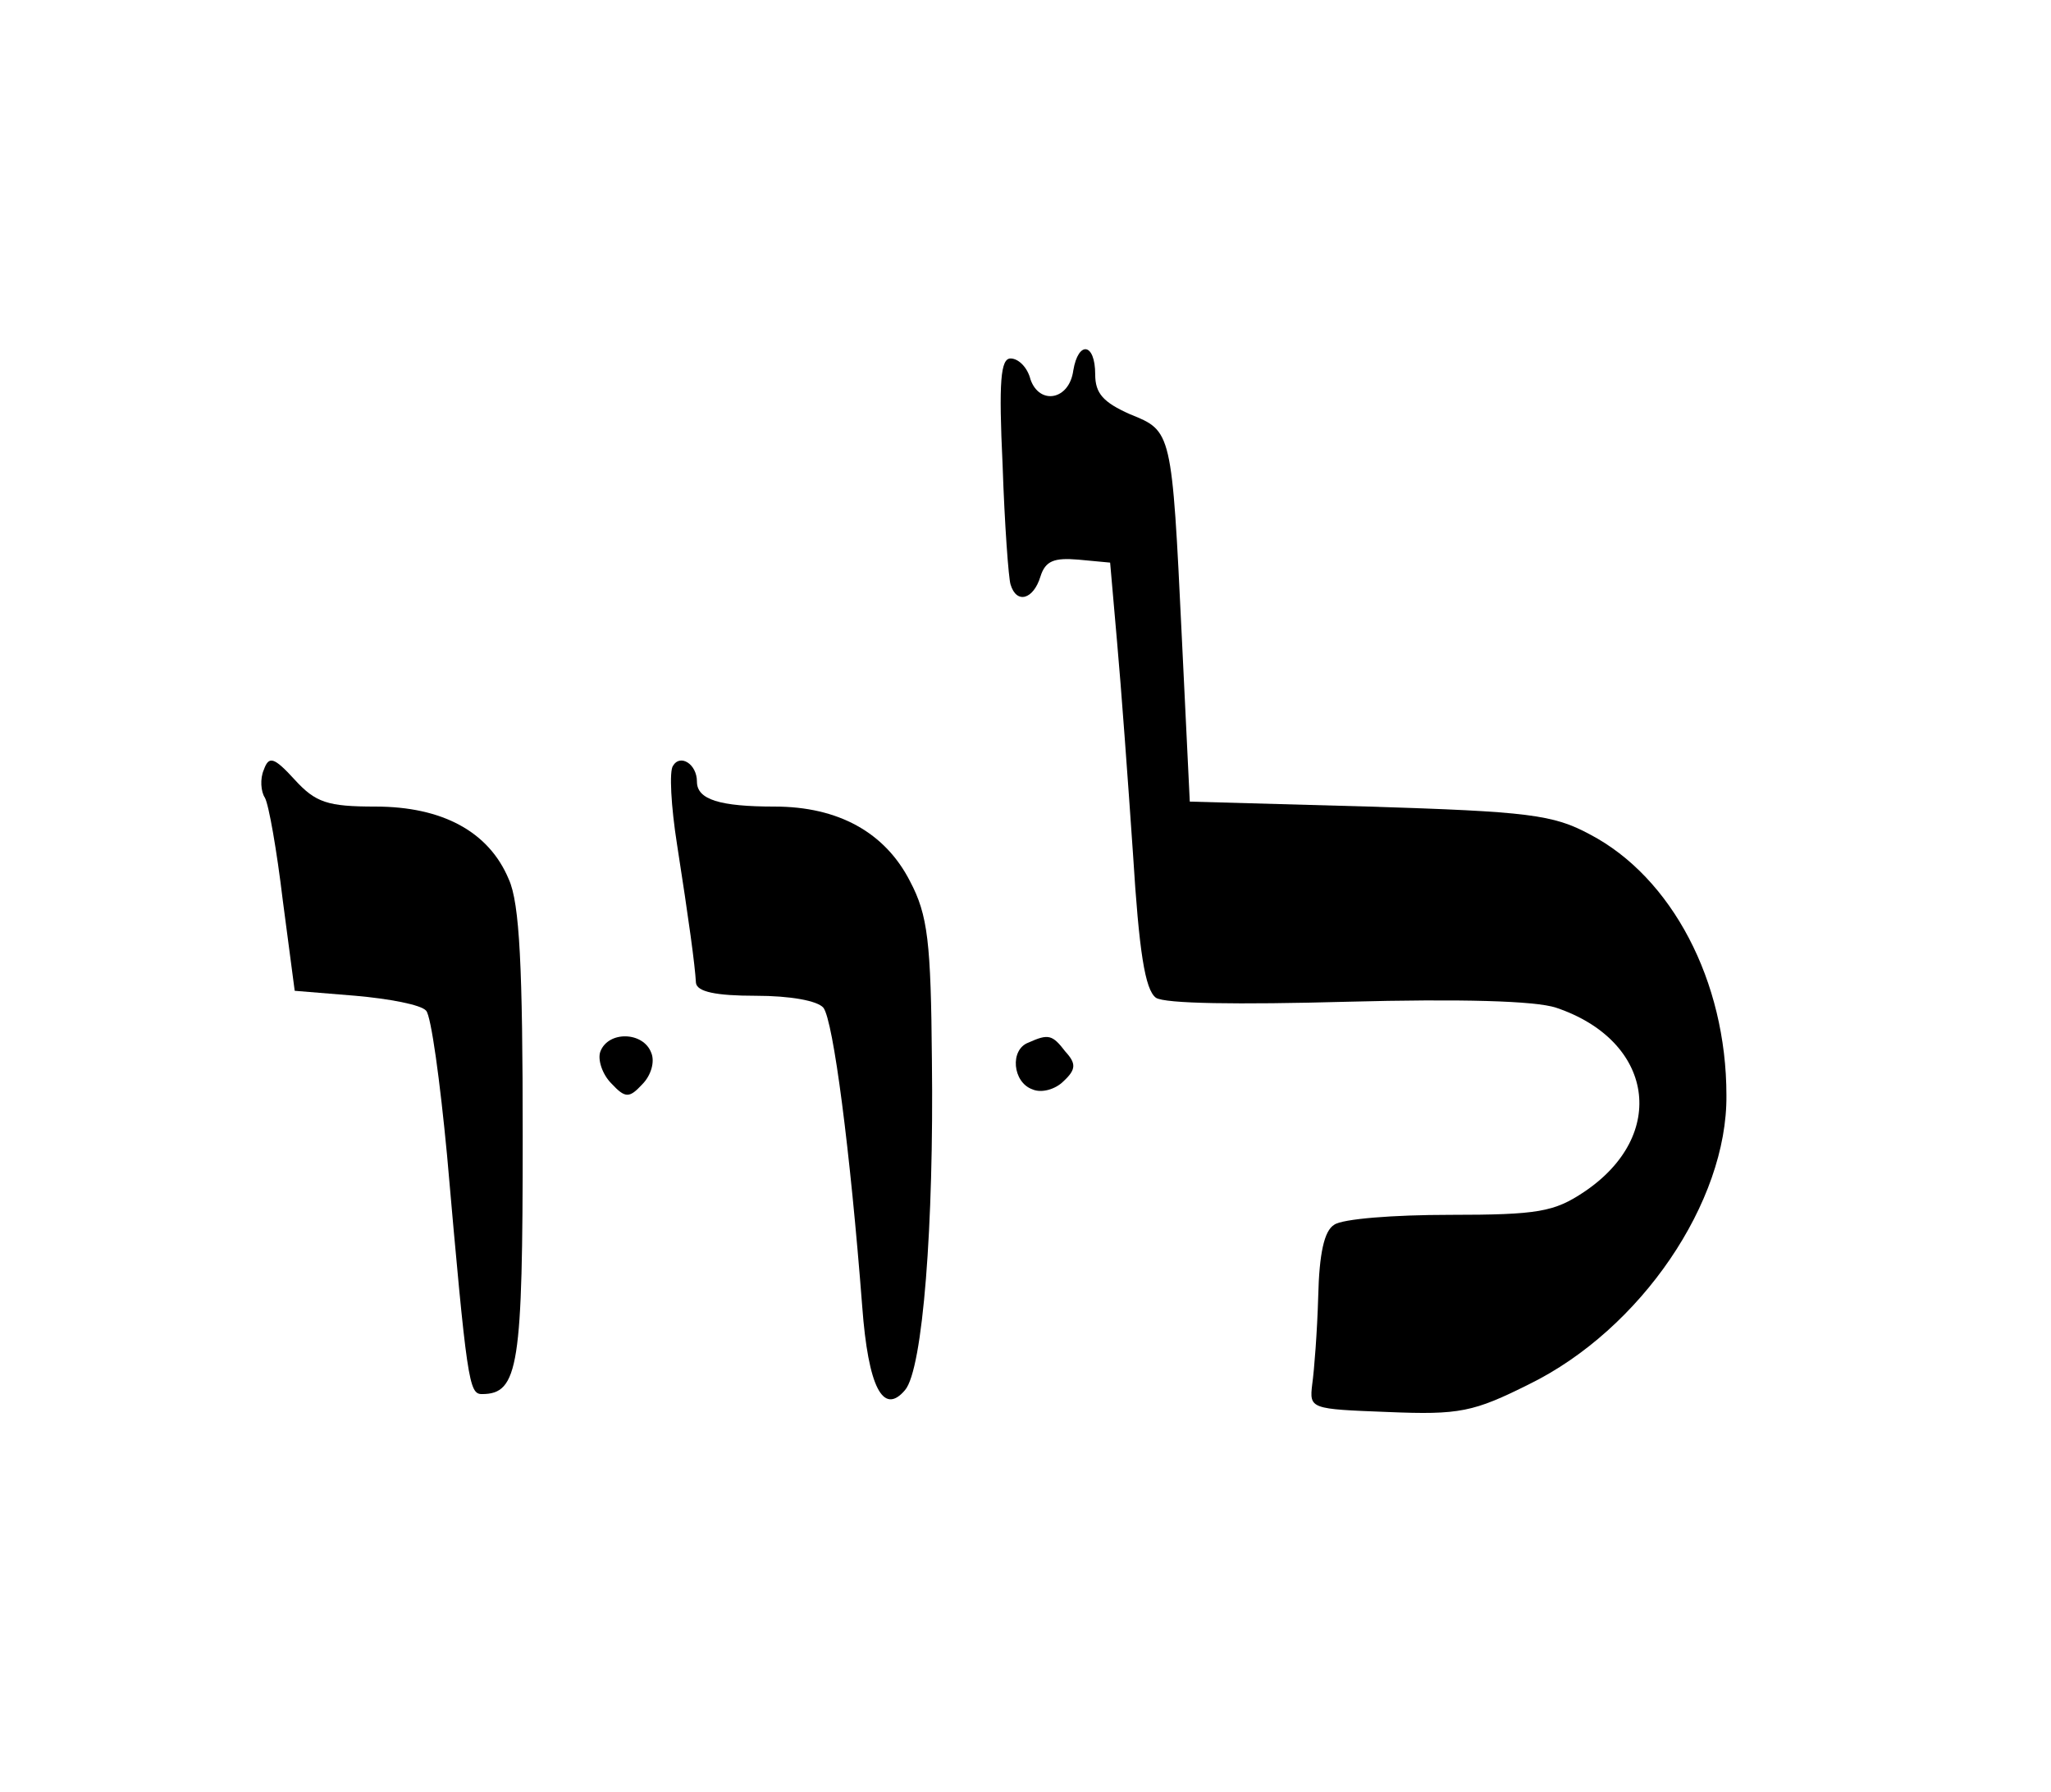 <?xml version="1.0" standalone="no"?>
<!DOCTYPE svg PUBLIC "-//W3C//DTD SVG 20010904//EN"
 "http://www.w3.org/TR/2001/REC-SVG-20010904/DTD/svg10.dtd">
<svg version="1.0" xmlns="http://www.w3.org/2000/svg"
   viewBox="0 -20 206 180"
 preserveAspectRatio="xMidYMid meet">

<g transform="translate(0,162) scale(0.1,-0.1)"
stroke="none">
<path d="M1078 1448 c-4 -30 -34 -35 -43 -9 -3 12 -12 21 -20 21 -10 0 -12
-23 -8 -107 2 -60 6 -114 8 -120 6 -20 23 -15 30 8 5 16 14 19 38 17 l32 -3 7
-80 c4 -44 11 -140 16 -213 6 -97 12 -136 23 -144 9 -6 82 -7 192 -4 114 3
189 1 210 -6 98 -33 113 -128 28 -185 -30 -20 -46 -23 -135 -23 -56 0 -108 -4
-116 -10 -10 -6 -15 -29 -16 -72 -1 -35 -4 -74 -6 -88 -3 -25 -2 -25 76 -28
72 -3 86 0 142 28 112 55 199 183 198 290 0 115 -55 219 -137 262 -37 20 -62
23 -222 28 l-180 5 -8 165 c-10 208 -10 207 -52 224 -27 12 -35 21 -35 40 0
32 -17 34 -22 4z"/>
<path d="M265 1047 c-4 -9 -3 -22 1 -28 4 -7 12 -53 18 -103 l12 -91 61 -5
c34 -3 66 -9 71 -15 5 -5 14 -71 21 -145 20 -228 22 -240 35 -240 37 0 41 28
41 259 0 169 -3 234 -14 258 -20 48 -67 73 -134 73 -48 0 -60 4 -81 27 -21 23
-26 24 -31 10z"/>
<path d="M676 1051 c-4 -5 -2 -41 4 -79 12 -77 18 -121 19 -139 1 -9 20 -13
60 -13 35 0 62 -5 68 -12 10 -13 27 -144 39 -300 6 -81 21 -110 43 -84 18 21
29 167 27 331 -1 119 -4 146 -22 180 -25 49 -72 75 -136 75 -55 0 -78 7 -78
25 0 18 -17 28 -24 16z"/>
<path d="M603 764 c-3 -8 2 -23 11 -32 14 -15 18 -15 31 -1 9 9 13 23 9 32 -8
21 -43 22 -51 1z"/>
<path d="M1033 773 c-19 -7 -16 -40 4 -47 9 -4 23 0 31 8 13 12 13 18 2 30
-13 17 -17 18 -37 9z"/>
</g>
</svg>
